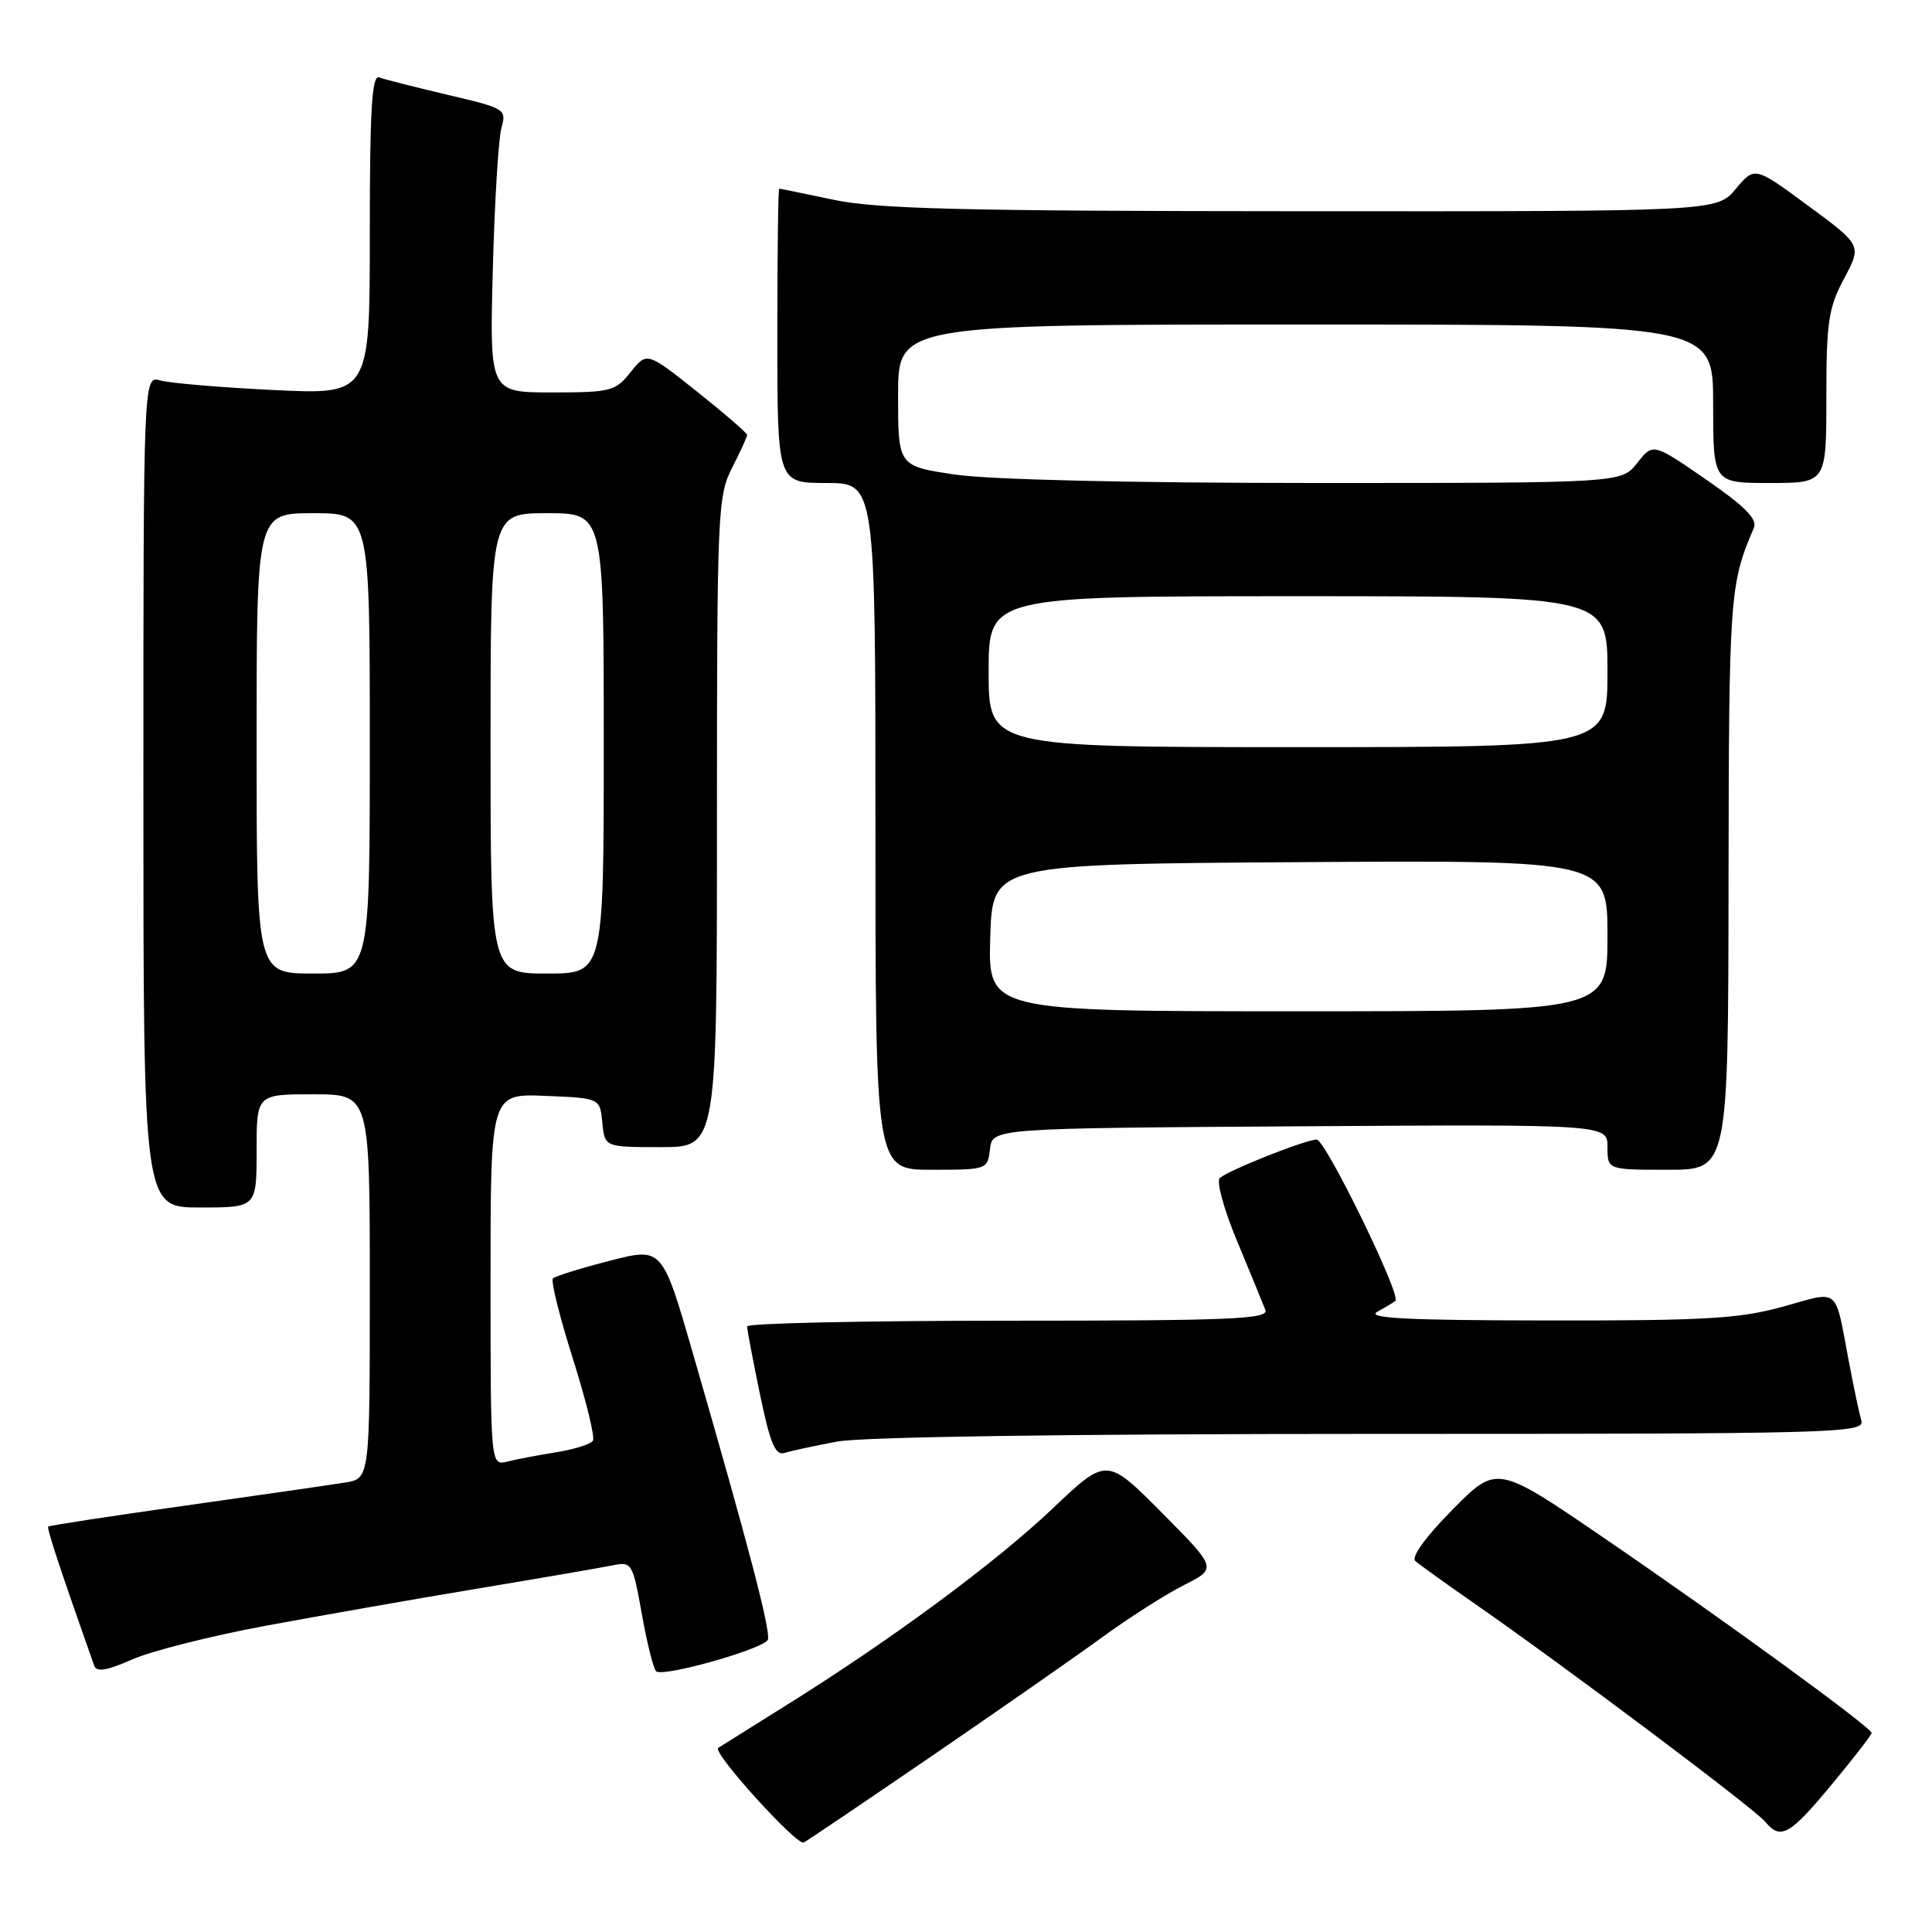 <?xml version="1.0" encoding="UTF-8" standalone="no"?>
<!DOCTYPE svg PUBLIC "-//W3C//DTD SVG 1.1//EN" "http://www.w3.org/Graphics/SVG/1.1/DTD/svg11.dtd" >
<svg xmlns="http://www.w3.org/2000/svg" xmlns:xlink="http://www.w3.org/1999/xlink" version="1.1" viewBox="0 0 256 256">
 <g >
 <path fill="currentColor"
d=" M 123.50 232.66 C 132.30 226.64 142.43 219.58 146.00 216.98 C 149.57 214.37 154.47 211.25 156.89 210.03 C 161.27 207.82 161.27 207.82 153.96 200.45 C 146.64 193.09 146.64 193.09 139.50 199.87 C 131.92 207.07 117.99 217.36 104.00 226.07 C 99.33 228.99 95.35 231.48 95.16 231.61 C 94.34 232.18 105.60 244.62 106.50 244.14 C 107.05 243.85 114.70 238.68 123.50 232.66 Z  M 242.85 236.29 C 245.68 232.88 248.00 229.88 248.00 229.63 C 248.00 228.91 228.04 214.37 212.42 203.71 C 198.34 194.09 198.34 194.09 192.46 200.04 C 188.90 203.64 186.96 206.32 187.54 206.84 C 188.07 207.31 191.65 209.89 195.50 212.56 C 207.50 220.91 232.46 239.64 233.92 241.41 C 235.96 243.86 237.15 243.18 242.85 236.29 Z  M 35.32 215.40 C 42.57 214.06 55.25 211.83 63.50 210.46 C 71.75 209.09 79.69 207.72 81.15 207.42 C 83.73 206.90 83.83 207.06 85.07 213.99 C 85.77 217.89 86.62 221.27 86.97 221.48 C 88.14 222.20 101.36 218.43 101.75 217.26 C 102.14 216.09 99.16 204.73 91.83 179.38 C 87.75 165.26 87.75 165.26 80.79 167.06 C 76.95 168.04 73.57 169.10 73.27 169.40 C 72.96 169.70 74.15 174.47 75.90 180.00 C 77.65 185.53 78.85 190.43 78.57 190.89 C 78.28 191.36 76.12 192.04 73.77 192.42 C 71.42 192.79 68.49 193.35 67.25 193.66 C 65.00 194.22 65.00 194.22 65.00 169.56 C 65.00 144.91 65.00 144.91 72.25 145.21 C 79.50 145.50 79.50 145.50 79.81 148.75 C 80.13 152.00 80.13 152.00 87.56 152.00 C 95.00 152.00 95.00 152.00 95.00 108.96 C 95.00 67.89 95.09 65.74 97.00 62.00 C 98.10 59.84 99.00 57.88 99.00 57.63 C 99.00 57.38 96.01 54.80 92.36 51.89 C 85.72 46.61 85.72 46.61 83.57 49.30 C 81.55 51.84 80.94 52.00 73.15 52.00 C 64.87 52.00 64.87 52.00 65.30 35.75 C 65.53 26.81 66.05 18.35 66.44 16.95 C 67.14 14.47 66.94 14.35 59.33 12.57 C 55.02 11.55 50.94 10.52 50.25 10.26 C 49.27 9.89 49.00 14.45 49.00 31.04 C 49.00 52.30 49.00 52.30 36.25 51.68 C 29.24 51.34 22.49 50.77 21.25 50.41 C 19.00 49.77 19.00 49.77 19.00 104.88 C 19.00 160.00 19.00 160.00 26.50 160.00 C 34.00 160.00 34.00 160.00 34.00 152.50 C 34.00 145.00 34.00 145.00 41.50 145.00 C 49.00 145.00 49.00 145.00 49.00 170.45 C 49.00 195.91 49.00 195.91 45.75 196.44 C 43.96 196.73 34.43 198.11 24.57 199.50 C 14.71 200.88 6.53 202.14 6.39 202.28 C 6.17 202.49 8.00 208.02 12.48 220.71 C 12.79 221.60 14.16 221.37 17.53 219.88 C 20.07 218.76 28.08 216.74 35.32 215.40 Z  M 110.89 191.02 C 114.19 190.39 141.56 190.00 181.70 190.00 C 243.54 190.00 247.11 189.90 246.64 188.25 C 246.36 187.29 245.63 183.80 245.00 180.50 C 243.07 170.34 243.89 171.02 236.25 173.14 C 230.53 174.73 225.92 175.00 205.02 174.97 C 186.42 174.95 180.98 174.67 182.50 173.82 C 183.60 173.21 184.68 172.55 184.90 172.37 C 185.72 171.68 175.62 151.00 174.47 151.00 C 173.02 151.00 162.86 155.03 161.63 156.09 C 161.14 156.51 162.18 160.29 163.94 164.50 C 165.69 168.71 167.37 172.79 167.67 173.58 C 168.13 174.79 163.15 175.00 133.61 175.00 C 114.57 175.00 99.00 175.34 99.00 175.75 C 98.99 176.16 99.76 180.21 100.70 184.75 C 102.06 191.29 102.73 192.90 103.96 192.52 C 104.81 192.25 107.92 191.58 110.89 191.02 Z  M 131.18 152.25 C 131.50 149.50 131.50 149.50 172.25 149.24 C 213.00 148.98 213.00 148.98 213.00 151.99 C 213.00 155.00 213.00 155.00 221.00 155.00 C 229.00 155.00 229.00 155.00 229.04 116.75 C 229.09 78.89 229.19 77.41 232.40 69.94 C 232.89 68.79 231.21 67.09 226.05 63.53 C 219.03 58.69 219.03 58.69 216.94 61.35 C 214.85 64.00 214.85 64.00 174.47 64.00 C 149.77 64.00 131.15 63.56 126.54 62.88 C 119.00 61.76 119.00 61.76 119.00 52.38 C 119.00 43.00 119.00 43.00 173.00 43.00 C 227.00 43.00 227.00 43.00 227.00 53.50 C 227.00 64.00 227.00 64.00 234.50 64.00 C 242.00 64.00 242.00 64.00 242.00 52.66 C 242.00 42.67 242.28 40.79 244.35 36.91 C 246.70 32.50 246.70 32.50 239.60 27.27 C 232.50 22.04 232.50 22.04 230.00 25.03 C 227.50 28.02 227.50 28.02 172.50 27.99 C 127.79 27.97 116.19 27.69 110.50 26.48 C 106.65 25.67 103.39 25.00 103.25 25.00 C 103.11 25.00 103.00 33.77 103.00 44.50 C 103.00 64.00 103.00 64.00 109.50 64.00 C 116.00 64.00 116.00 64.00 116.00 109.50 C 116.00 155.00 116.00 155.00 123.43 155.00 C 130.80 155.00 130.87 154.97 131.18 152.25 Z  M 34.00 98.50 C 34.00 68.00 34.00 68.00 41.50 68.00 C 49.00 68.00 49.00 68.00 49.00 98.50 C 49.00 129.00 49.00 129.00 41.50 129.00 C 34.00 129.00 34.00 129.00 34.00 98.50 Z  M 65.00 98.50 C 65.00 68.00 65.00 68.00 72.50 68.00 C 80.00 68.00 80.00 68.00 80.00 98.50 C 80.00 129.00 80.00 129.00 72.50 129.00 C 65.00 129.00 65.00 129.00 65.00 98.50 Z  M 131.21 124.25 C 131.50 114.50 131.50 114.50 172.25 114.24 C 213.00 113.98 213.00 113.98 213.00 123.99 C 213.00 134.00 213.00 134.00 171.96 134.00 C 130.93 134.00 130.93 134.00 131.21 124.25 Z  M 131.00 89.00 C 131.00 79.00 131.00 79.00 172.00 79.00 C 213.00 79.00 213.00 79.00 213.00 89.00 C 213.00 99.00 213.00 99.00 172.00 99.00 C 131.00 99.00 131.00 99.00 131.00 89.00 Z "/>
</g>
</svg>